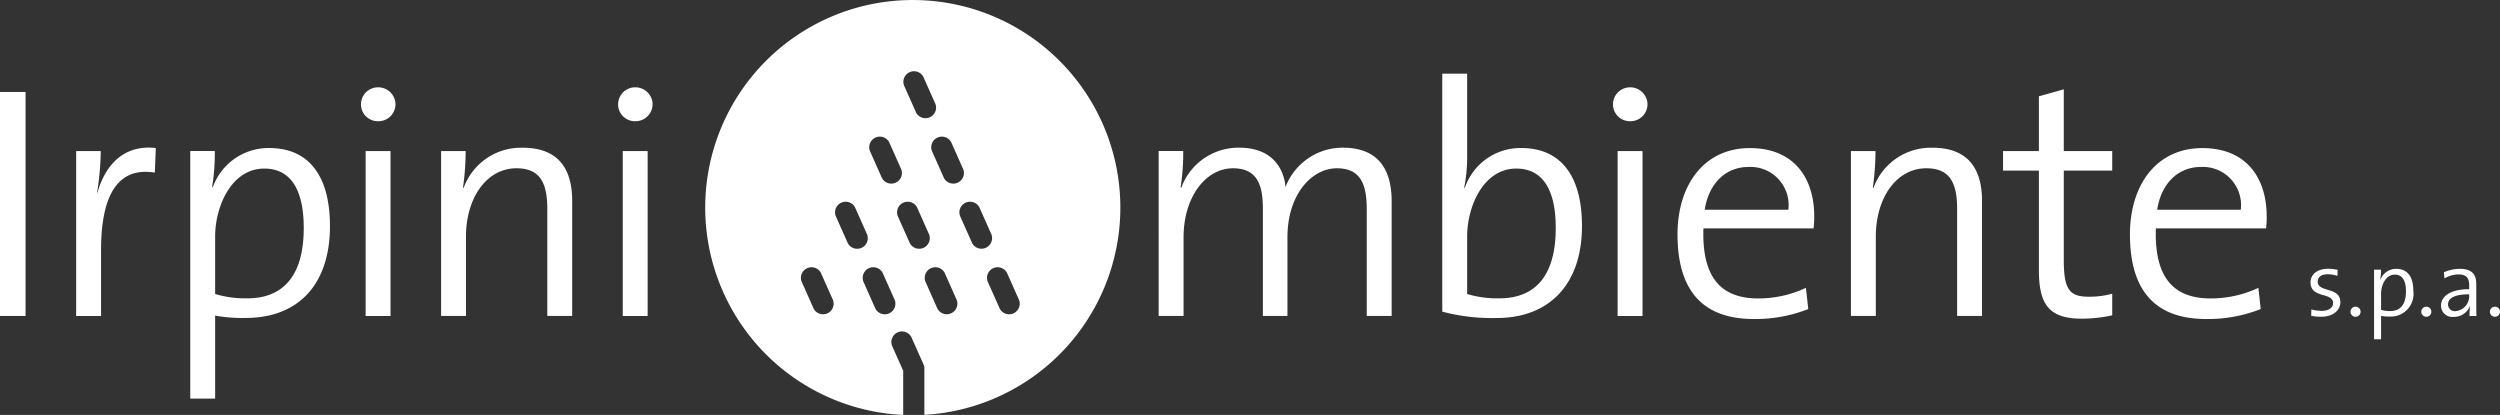 <svg xmlns="http://www.w3.org/2000/svg" width="235.576" height="39.099" viewBox="0 0 235.576 39.099">
  <rect x="0" y="0" width="235.576" height="39.099" fill="#333333" stroke="none"/>
  <g id="logo" transform="translate(-50.908 -144.917)">
    <rect id="Rectangle_2026" data-name="Rectangle 2026" width="2.408" height="21.109" transform="translate(50.908 153.581)" fill="#fff"/>
    <path id="Path_4516" data-name="Path 4516" d="M65.59,158.867c-3.252-.375-4.878,1.938-5.5,4.221l-.032-.03a26.7,26.7,0,0,0,.344-3.909H58.085v15.542h2.346v-6.224c0-5.222,1.625-7.848,5.066-7.286l.093-2.314" fill="#fff"/>
    <path id="Path_4517" data-name="Path 4517" d="M79.53,166.4c0,4.691-2.1,6.63-5.316,6.63a10.045,10.045,0,0,1-3.033-.407v-5.441c0-2.752,1.5-6.38,4.628-6.38,2.564,0,3.721,2.1,3.721,5.6m2.47-.187c0-4.817-2.063-7.349-5.722-7.349a5.576,5.576,0,0,0-5.316,3.69l-.063-.031a20.177,20.177,0,0,0,.251-3.377H68.836v23.328h2.345v-7.819a14.646,14.646,0,0,0,2.876.22C78.967,174.878,82,171.781,82,166.216Z" fill="#fff" fill-rule="evenodd"/>
    <path id="Path_4518" data-name="Path 4518" d="M85.362,174.691h2.345V159.149H85.362Zm2.814-19.952a1.628,1.628,0,0,0-1.626-1.594,1.609,1.609,0,0,0-1.627,1.594,1.589,1.589,0,0,0,1.627,1.6A1.607,1.607,0,0,0,88.176,154.739Z" fill="#fff" fill-rule="evenodd"/>
    <path id="Path_4519" data-name="Path 4519" d="M104.825,174.69V163.838c0-2.751-1.094-5-4.659-5a5.748,5.748,0,0,0-5.567,3.784l-.062-.031a24.809,24.809,0,0,0,.25-3.44H92.473V174.69h2.345v-7.474c0-3.69,1.971-6.442,4.753-6.442,2.252,0,2.909,1.407,2.909,3.846v10.07h2.345" fill="#fff"/>
    <path id="Path_4520" data-name="Path 4520" d="M109.59,174.691h2.346V159.149H109.59Zm2.815-19.952a1.629,1.629,0,0,0-1.627-1.594,1.609,1.609,0,0,0-1.626,1.594,1.589,1.589,0,0,0,1.626,1.6A1.608,1.608,0,0,0,112.4,154.739Z" fill="#fff" fill-rule="evenodd"/>
    <path id="Path_4521" data-name="Path 4521" d="M182.045,174.69V163.9c0-3.5-1.689-5.066-4.6-5.066a5.762,5.762,0,0,0-5.409,3.721c-.063-1.187-.813-3.721-4.347-3.721a5.732,5.732,0,0,0-5.473,3.784l-.061-.031a21.162,21.162,0,0,0,.249-3.44h-2.314V174.69h2.346v-7.411c0-3.815,2.1-6.505,4.659-6.505,2.377,0,2.815,1.719,2.815,3.846v10.07h2.314v-7.411c0-4.034,2.282-6.505,4.659-6.505,2.251,0,2.815,1.533,2.815,3.878V174.69h2.345" fill="#fff"/>
    <path id="Path_4522" data-name="Path 4522" d="M197.507,166.4c0,4.691-2.094,6.63-5.316,6.63a9.908,9.908,0,0,1-3.033-.407v-5.441c0-2.752,1.5-6.38,4.628-6.38,2.564,0,3.721,2.1,3.721,5.6m2.471-.187c0-4.817-2.064-7.349-5.722-7.349a5.537,5.537,0,0,0-5.317,3.753l-.062-.032a13.917,13.917,0,0,0,.281-2.846v-7.88h-2.345v22.421a18.27,18.27,0,0,0,5.159.6C196.851,174.878,199.978,171.751,199.978,166.216Z" fill="#fff" fill-rule="evenodd"/>
    <path id="Path_4523" data-name="Path 4523" d="M203.338,174.691h2.345V159.149h-2.345Zm2.815-19.952a1.628,1.628,0,0,0-1.627-1.594,1.608,1.608,0,0,0-1.625,1.594,1.588,1.588,0,0,0,1.625,1.6A1.607,1.607,0,0,0,206.153,154.739Z" fill="#fff" fill-rule="evenodd"/>
    <path id="Path_4524" data-name="Path 4524" d="M219.424,164.683h-7.88c.375-2.439,1.939-4.033,4.128-4.033a3.594,3.594,0,0,1,3.752,4.033m2.439.6c0-3.44-1.781-6.411-6.066-6.411-4.316,0-6.816,3.471-6.816,8.13,0,5.441,2.5,7.975,7.192,7.975a13.521,13.521,0,0,0,5.128-.938l-.219-2a10.506,10.506,0,0,1-4.5,1c-3.47,0-5.316-1.939-5.159-6.6H221.8A8.522,8.522,0,0,0,221.863,165.278Z" fill="#fff" fill-rule="evenodd"/>
    <path id="Path_4525" data-name="Path 4525" d="M237.674,174.69V163.838c0-2.751-1.1-5-4.659-5a5.748,5.748,0,0,0-5.567,3.784l-.063-.031a24.653,24.653,0,0,0,.251-3.44h-2.314V174.69h2.345v-7.474c0-3.69,1.971-6.442,4.753-6.442,2.252,0,2.909,1.407,2.909,3.846v10.07h2.345" fill="#fff"/>
    <path id="Path_4526" data-name="Path 4526" d="M249.944,174.627v-2.033a8.11,8.11,0,0,1-2.22.282c-1.844,0-2.345-.719-2.345-3.5v-8.382h4.565v-1.844h-4.565v-5.816l-2.345.656v5.16h-3.378v1.844h3.378v9.351c0,3.221.906,4.6,4.034,4.6a13.712,13.712,0,0,0,2.876-.313" fill="#fff"/>
    <path id="Path_4527" data-name="Path 4527" d="M262.058,164.683h-7.88c.375-2.439,1.939-4.033,4.127-4.033a3.6,3.6,0,0,1,3.753,4.033m2.439.6c0-3.44-1.782-6.411-6.066-6.411-4.316,0-6.817,3.471-6.817,8.13,0,5.441,2.5,7.975,7.192,7.975a13.53,13.53,0,0,0,5.129-.938l-.219-2a10.509,10.509,0,0,1-4.5,1c-3.471,0-5.315-1.939-5.16-6.6h10.382A8.387,8.387,0,0,0,264.5,165.278Z" fill="#fff" fill-rule="evenodd"/>
    <path id="Path_4528" data-name="Path 4528" d="M117.361,164.476a19.559,19.559,0,1,1,20.651,19.531V179.69a.977.977,0,0,0-.085-.446l-1.143-2.567a1,1,0,0,0-1.822.812l1.056,2.368v4.159a19.561,19.561,0,0,1-18.657-19.54m20.55-12.327a1,1,0,0,0-1.821.81l1.142,2.567a1,1,0,0,0,1.823-.81Zm2.628,6.169a1,1,0,0,0-1.822.811l1.143,2.566a1,1,0,0,0,1.822-.81Zm-5.844,0a1,1,0,0,0-1.822.811l1.143,2.566a1,1,0,0,0,1.822-.81Zm8.5,6.137a1,1,0,0,0-1.822.812l1.142,2.566a1,1,0,0,0,1.821-.811Zm-5.873,0a1,1,0,0,0-1.822.812l1.142,2.566a1,1,0,0,0,1.822-.811Zm-5.844,0a1,1,0,0,0-1.822.812l1.142,2.566a1,1,0,0,0,1.822-.811Zm14.318,6.171a1,1,0,0,0-1.822.811l1.142,2.568a1,1,0,0,0,1.822-.812Zm-5.872,0a1,1,0,0,0-1.822.811l1.142,2.568a1,1,0,0,0,1.821-.812Zm-5.844,0a1,1,0,0,0-1.822.811l1.142,2.568a1,1,0,0,0,1.822-.812Zm-5.82,0a1,1,0,0,0-1.822.811l1.142,2.568a1,1,0,0,0,1.822-.812Z" fill="#fff"/>
    <path id="Path_4529" data-name="Path 4529" d="M271.442,173.394c0-1.484-2.135-.887-2.135-1.932,0-.431.316-.7.958-.7a2.928,2.928,0,0,1,.9.15l.018-.571a4.568,4.568,0,0,0-.852-.1c-1.108,0-1.7.553-1.7,1.282,0,1.555,2.126.9,2.126,1.949,0,.458-.44.739-1.072.739a3.691,3.691,0,0,1-.975-.141l-.018.606a4.808,4.808,0,0,0,.922.089c1.143,0,1.828-.606,1.828-1.38" fill="#fff"/>
    <path id="Path_4530" data-name="Path 4530" d="M272.864,173.817a.475.475,0,1,0,.483.475.472.472,0,0,0-.483-.475" fill="#fff"/>
    <path id="Path_4531" data-name="Path 4531" d="M277.622,172.367c0,1.318-.588,1.862-1.493,1.862a2.79,2.79,0,0,1-.852-.114v-1.529c0-.772.422-1.792,1.3-1.792.72,0,1.045.589,1.045,1.573m.694-.053c0-1.353-.58-2.064-1.607-2.064a1.564,1.564,0,0,0-1.493,1.037l-.018-.01a5.744,5.744,0,0,0,.07-.948h-.65v6.554h.659v-2.2a4.105,4.105,0,0,0,.808.062A2.138,2.138,0,0,0,278.316,172.314Z" fill="#fff" fill-rule="evenodd"/>
    <path id="Path_4532" data-name="Path 4532" d="M279.534,173.817a.475.475,0,1,0,.483.475.472.472,0,0,0-.483-.475" fill="#fff"/>
    <path id="Path_4533" data-name="Path 4533" d="M283.58,172.718a1.423,1.423,0,0,1-1.282,1.52.641.641,0,0,1-.712-.649c0-.422.351-.94,1.994-.94v.069m.685,1.977c-.016-.386-.016-.878-.016-1.309v-1.713c0-.825-.344-1.423-1.547-1.423a3.709,3.709,0,0,0-1.512.325l.062.58a2.655,2.655,0,0,1,1.336-.378c.755,0,.992.369.992,1.028v.361c-1.7,0-2.652.631-2.652,1.546a1.053,1.053,0,0,0,1.195,1.063,1.6,1.6,0,0,0,1.519-1h.018a5.937,5.937,0,0,0-.044.922Z" fill="#fff" fill-rule="evenodd"/>
    <path id="Path_4534" data-name="Path 4534" d="M286,173.817a.475.475,0,1,0,.483.475.473.473,0,0,0-.483-.475" fill="#fff"/>
  </g>
</svg>
